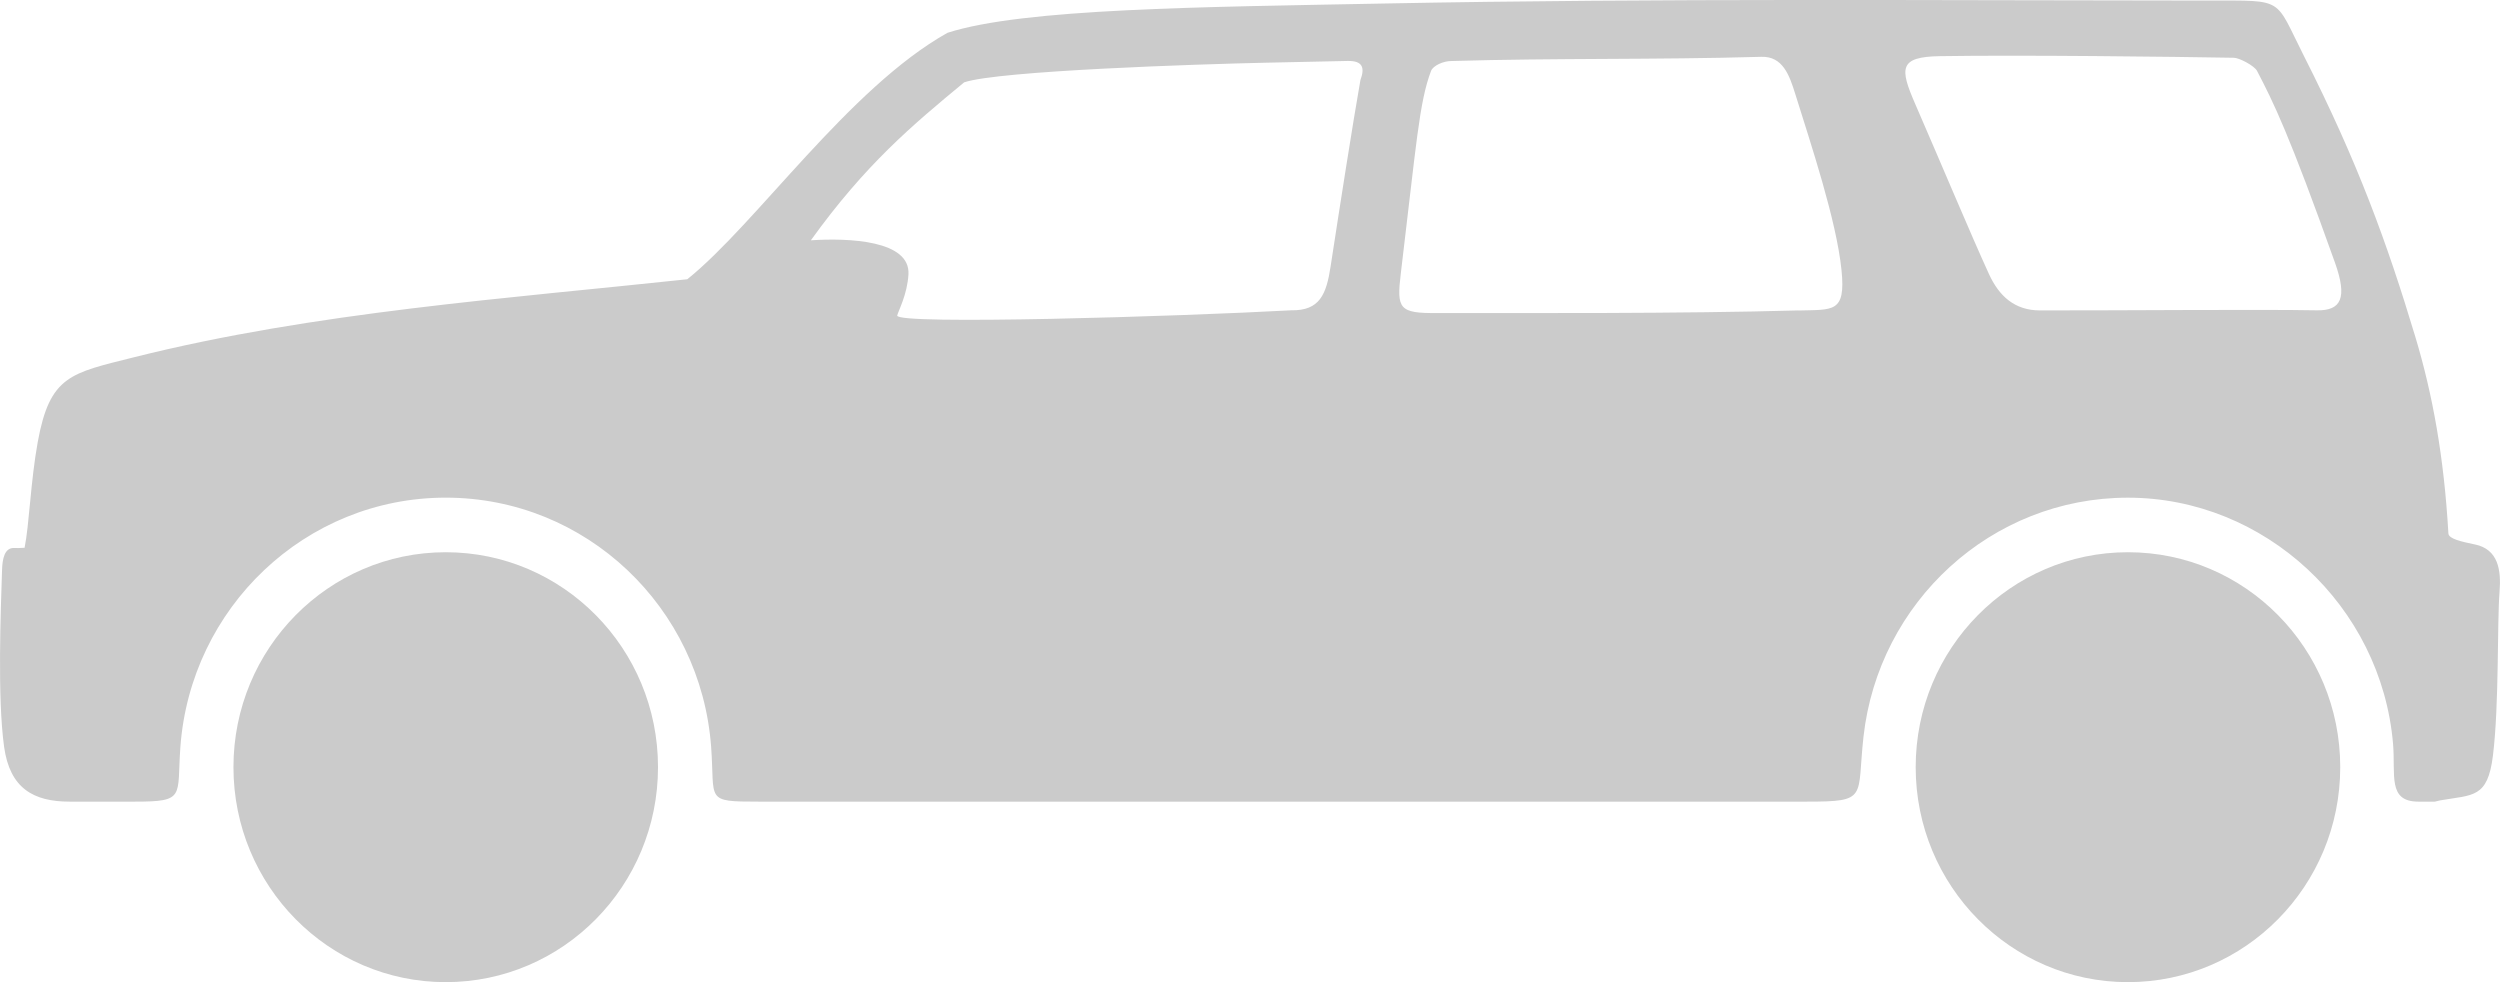 <svg width="84" height="33" viewBox="0 0 84 33" fill="none" xmlns="http://www.w3.org/2000/svg">
<path fill-rule="evenodd" clip-rule="evenodd" d="M83.162 18.295C82.727 18.203 82.276 18.111 82.266 17.924C82.118 15.342 81.734 13.248 81.16 11.334C80.201 8.145 79.225 5.46 77.403 1.863C76.416 -0.087 76.783 0.021 74.271 0.019C65.229 0.015 55.694 -0.062 46.514 0.118C40.377 0.238 34.391 0.28 31.836 1.102C28.524 2.958 25.418 7.517 23.093 9.383C17.12 10.025 10.558 10.483 4.507 12.003C2.373 12.539 1.676 12.613 1.268 14.852C1.027 16.177 0.984 17.627 0.826 18.405C0.66 18.419 0.55 18.414 0.47 18.412C0.153 18.405 0.081 18.774 0.069 19.145C0.026 20.506 -0.092 23.429 0.138 25.094C0.331 26.491 1.129 26.935 2.336 26.935H4.527C6.247 26.935 5.941 26.776 6.06 25.11C6.396 20.421 10.26 16.721 14.977 16.721C19.695 16.721 23.549 20.411 23.894 25.093C24.027 26.904 23.662 26.935 25.491 26.935H60.705C62.791 26.935 62.385 26.815 62.613 24.755C63.115 20.235 66.902 16.722 71.498 16.722C76.094 16.722 80.017 20.363 80.407 24.999C80.494 26.039 80.215 26.935 81.258 26.935H81.812C81.874 26.917 81.933 26.903 81.994 26.892C83.096 26.7 83.585 26.826 83.763 25.386C83.975 23.661 83.9 20.948 83.985 19.882C84.044 19.146 83.938 18.458 83.161 18.294L83.162 18.295ZM45.711 2.685C45.461 4.096 45.011 6.975 44.71 8.942C44.566 9.893 44.344 10.443 43.385 10.426C39.597 10.634 30.099 10.925 30.146 10.602C30.189 10.431 30.484 9.897 30.524 9.22C30.591 8.076 28.526 7.991 27.245 8.074C29.085 5.519 30.64 4.218 32.395 2.767C33.556 2.374 40.299 2.156 42.48 2.108C43.416 2.089 44.35 2.068 45.286 2.048C45.793 2.041 45.861 2.28 45.712 2.685H45.711ZM60.425 10.43C56.528 10.542 51.138 10.518 48.297 10.518C47.001 10.533 46.925 10.373 47.067 9.189C47.589 4.865 47.683 3.433 48.084 2.381C48.149 2.21 48.495 2.046 48.778 2.05C52.33 1.947 55.57 2.012 59.184 1.909C59.898 1.888 60.123 2.521 60.32 3.155C60.849 4.852 61.705 7.406 61.875 9.079C62.021 10.523 61.593 10.399 60.425 10.433V10.43ZM77.843 10.427C75.977 10.391 71.308 10.434 68.545 10.43C67.687 10.43 67.168 9.944 66.83 9.21C66.22 7.879 65.255 5.571 64.35 3.491C63.826 2.287 63.807 1.909 65.181 1.887C67.897 1.843 73.07 1.906 75.053 1.941C75.233 1.938 75.748 2.21 75.836 2.381C76.385 3.431 76.915 4.502 78.456 8.828C78.878 10.011 78.668 10.444 77.841 10.427H77.843Z" fill="#CBCBCB"/>
<path fill-rule="evenodd" clip-rule="evenodd" d="M71.499 18.555C67.561 18.555 64.367 21.788 64.367 25.776C64.367 29.765 67.561 33 71.499 33C75.438 33 78.632 29.766 78.632 25.776C78.632 21.787 75.439 18.555 71.499 18.555Z" fill="#CBCBCB"/>
<path fill-rule="evenodd" clip-rule="evenodd" d="M14.977 18.555C11.039 18.555 7.844 21.788 7.844 25.776C7.844 29.765 11.037 33 14.977 33C18.917 33 22.109 29.766 22.109 25.776C22.109 21.787 18.916 18.555 14.977 18.555Z" fill="#CBCBCB"/>
</svg>

